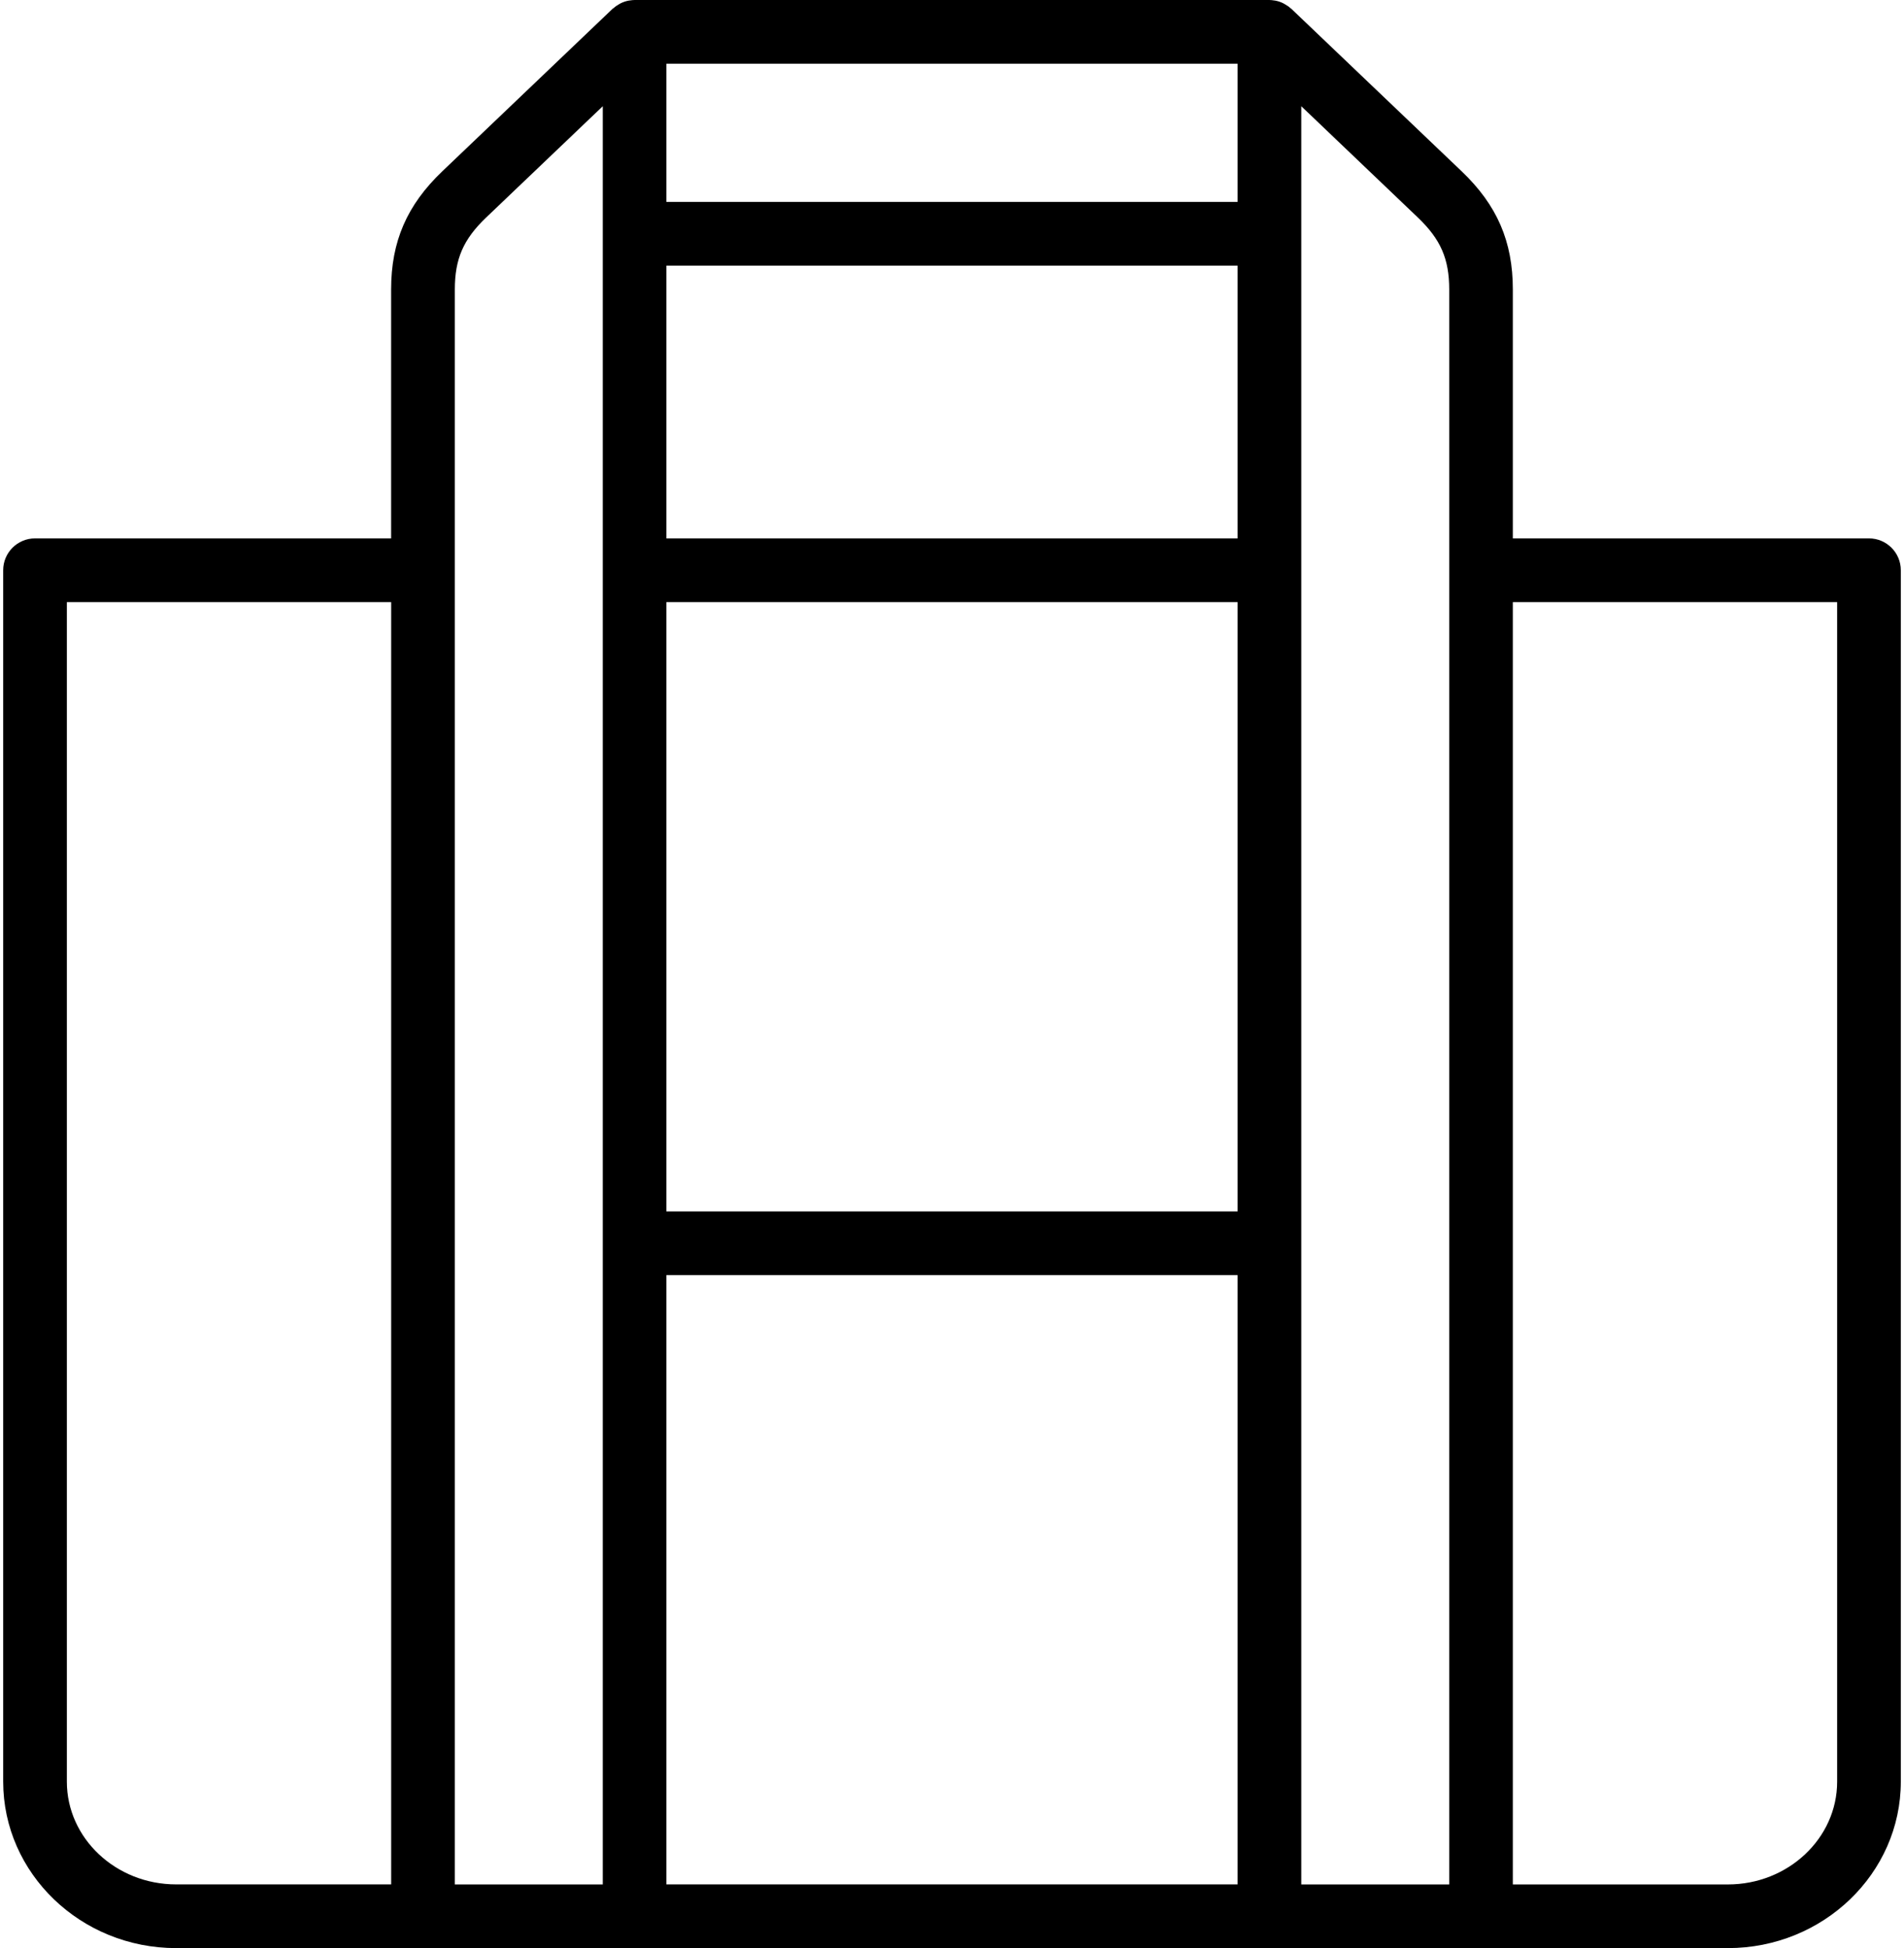 <?xml version="1.0" encoding="UTF-8" standalone="no"?>
<svg width="43px" height="44px" viewBox="0 0 43 44" version="1.1" xmlns="http://www.w3.org/2000/svg" xmlns:xlink="http://www.w3.org/1999/xlink" xmlns:sketch="http://www.bohemiancoding.com/sketch/ns">
    <!-- Generator: Sketch 3.3.3 (12072) - http://www.bohemiancoding.com/sketch -->
    <title>noun_55028_cc</title>
    <desc>Created with Sketch.</desc>
    <defs></defs>
    <g id="Page-1" stroke="none" stroke-width="1" fill="none" fill-rule="evenodd" sketch:type="MSPage">
        <g id="Artboard-1-Copy-9" sketch:type="MSArtboardGroup" transform="translate(-474, -3738)" fill="#000000">
            <g id="Group" sketch:type="MSLayerGroup" transform="translate(458, 3406)">
                <g id="noun_55028_cc" transform="translate(16, 332)" sketch:type="MSShapeGroup">
                    <path d="M42.208,12.16 L34.166,12.16 L34.166,6.539 C34.166,5.455 33.81,4.632 33.01,3.869 L29.164,0.199 C29.16,0.195 29.154,0.193 29.15,0.189 C29.108,0.151 29.062,0.119 29.012,0.092 C29,0.085 28.988,0.078 28.976,0.072 C28.921,0.045 28.863,0.025 28.802,0.014 C28.792,0.012 28.783,0.012 28.773,0.01 C28.739,0.005 28.704,0 28.668,0 L14.332,0 C14.296,0 14.261,0.005 14.226,0.01 C14.216,0.012 14.207,0.012 14.197,0.014 C14.136,0.025 14.079,0.045 14.024,0.071 C14.012,0.078 14,0.085 13.988,0.091 C13.938,0.118 13.892,0.151 13.85,0.188 C13.846,0.192 13.84,0.194 13.835,0.198 L9.989,3.869 C9.19,4.632 8.833,5.455 8.833,6.538 L8.833,12.16 L0.792,12.16 C0.394,12.16 0.072,12.482 0.072,12.879 L0.072,40.24 C0.072,42.313 1.824,44 3.978,44 L9.553,44 L14.332,44 L28.668,44 L33.447,44 L39.023,44 C41.176,44 42.928,42.313 42.928,40.241 L42.928,12.879 C42.928,12.482 42.606,12.16 42.208,12.16 L42.208,12.16 Z M27.95,27.361 L15.05,27.361 L15.05,13.599 L27.949,13.599 L27.949,27.361 L27.95,27.361 Z M27.95,12.16 L15.05,12.16 L15.05,5.999 L27.949,5.999 L27.949,12.16 L27.95,12.16 Z M15.05,28.8 L27.949,28.8 L27.949,42.561 L15.05,42.561 L15.05,28.8 L15.05,28.8 Z M27.95,4.56 L15.05,4.56 L15.05,1.439 L27.949,1.439 L27.949,4.56 L27.95,4.56 Z M1.51,40.241 L1.51,13.599 L8.834,13.599 L8.834,42.561 L3.978,42.561 C2.617,42.561 1.51,41.52 1.51,40.241 L1.51,40.241 Z M10.272,42.561 L10.272,6.539 C10.272,5.846 10.464,5.404 10.982,4.91 L13.613,2.399 L13.613,5.28 L13.613,42.562 L10.272,42.562 L10.272,42.561 Z M29.388,42.561 L29.388,5.28 L29.388,2.399 L32.018,4.91 C32.536,5.404 32.729,5.846 32.729,6.539 L32.729,42.562 L29.388,42.562 L29.388,42.561 Z M41.49,40.241 C41.49,41.52 40.383,42.562 39.023,42.562 L34.166,42.562 L34.166,13.599 L41.49,13.599 L41.49,40.241 L41.49,40.241 Z" id="Shape"></path>
                </g>
            </g>
        </g>
    </g>
</svg>